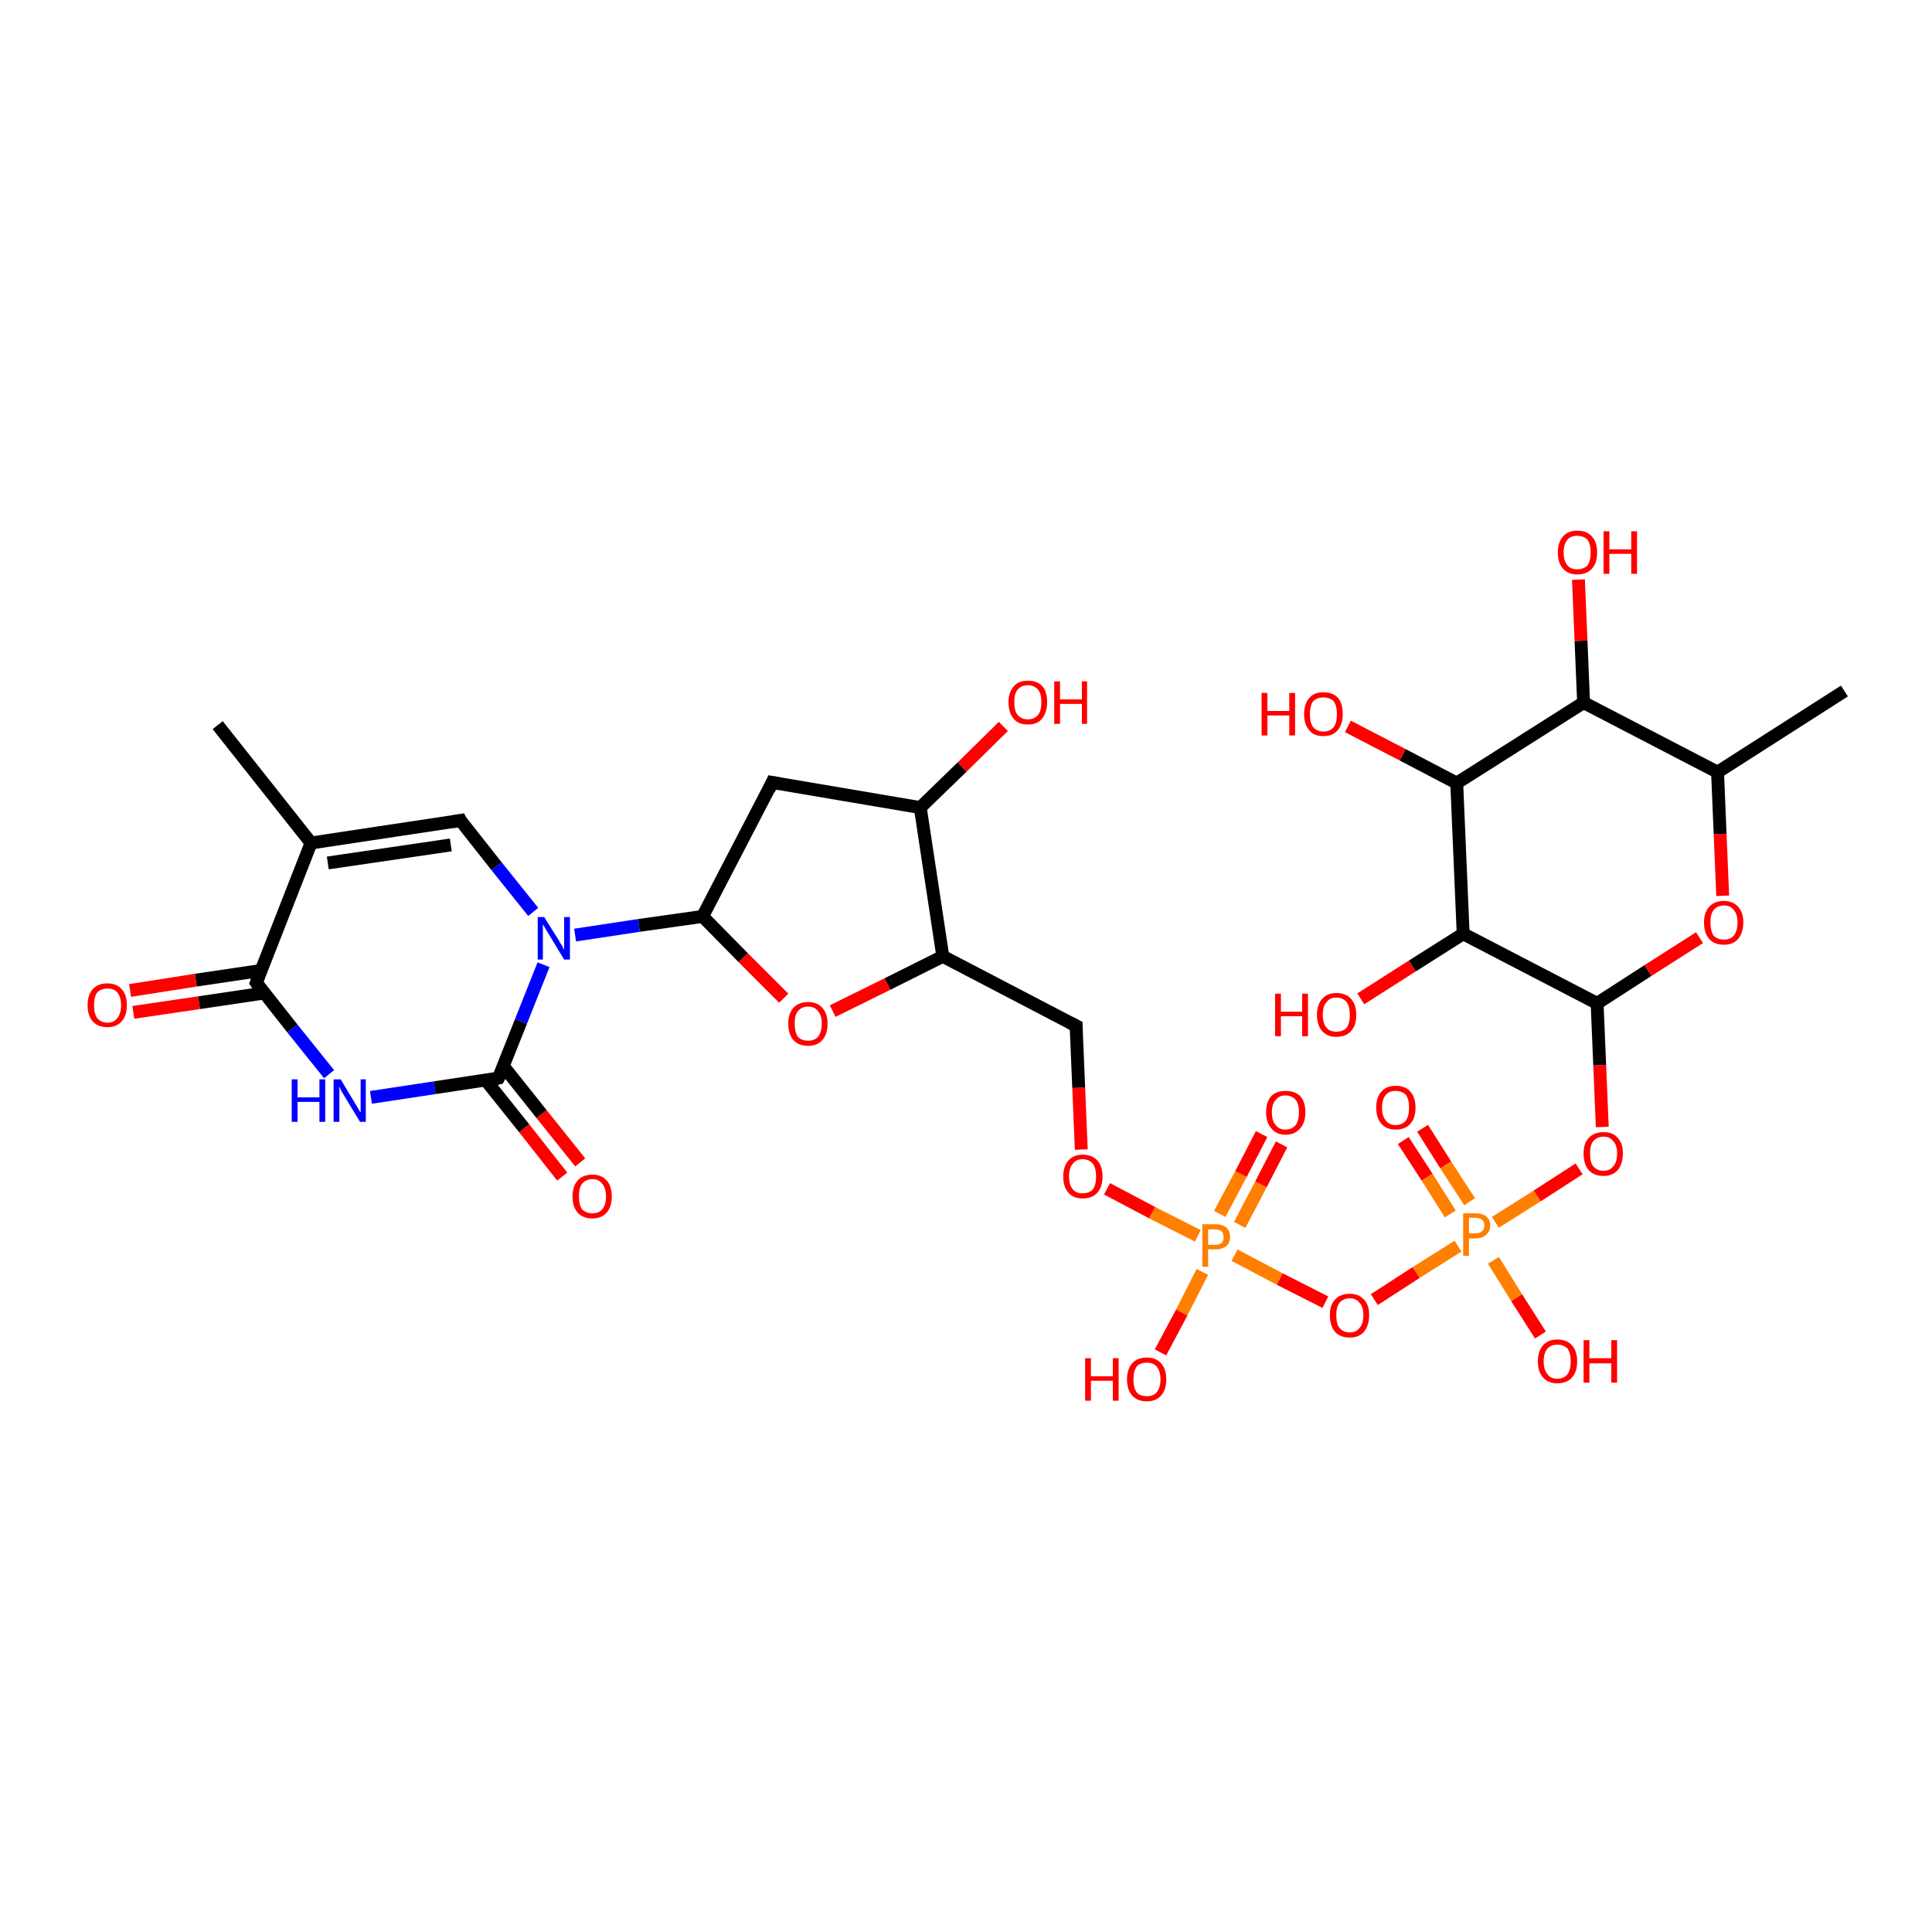 <?xml version='1.0' encoding='iso-8859-1'?>
<svg version='1.1' baseProfile='full'
              xmlns='http://www.w3.org/2000/svg'
                      xmlns:rdkit='http://www.rdkit.org/xml'
                      xmlns:xlink='http://www.w3.org/1999/xlink'
                  xml:space='preserve'
width='300px' height='300px' viewBox='0 0 300 300'>
<!-- END OF HEADER -->
<rect style='opacity:1.0;fill:#FFFFFF;stroke:none' width='300.0' height='300.0' x='0.0' y='0.0'> </rect>
<path class='bond-0 atom-0 atom-1' d='M 220.9,175.2 L 224.5,180.9' style='fill:none;fill-rule:evenodd;stroke:#FF0000;stroke-width:2.0px;stroke-linecap:butt;stroke-linejoin:miter;stroke-opacity:1' />
<path class='bond-0 atom-0 atom-1' d='M 224.5,180.9 L 228.2,186.6' style='fill:none;fill-rule:evenodd;stroke:#FF7F00;stroke-width:2.0px;stroke-linecap:butt;stroke-linejoin:miter;stroke-opacity:1' />
<path class='bond-0 atom-0 atom-1' d='M 217.9,177.1 L 221.6,182.8' style='fill:none;fill-rule:evenodd;stroke:#FF0000;stroke-width:2.0px;stroke-linecap:butt;stroke-linejoin:miter;stroke-opacity:1' />
<path class='bond-0 atom-0 atom-1' d='M 221.6,182.8 L 225.2,188.5' style='fill:none;fill-rule:evenodd;stroke:#FF7F00;stroke-width:2.0px;stroke-linecap:butt;stroke-linejoin:miter;stroke-opacity:1' />
<path class='bond-1 atom-1 atom-2' d='M 232.2,189.8 L 238.7,185.7' style='fill:none;fill-rule:evenodd;stroke:#FF7F00;stroke-width:2.0px;stroke-linecap:butt;stroke-linejoin:miter;stroke-opacity:1' />
<path class='bond-1 atom-1 atom-2' d='M 238.7,185.7 L 245.2,181.5' style='fill:none;fill-rule:evenodd;stroke:#FF0000;stroke-width:2.0px;stroke-linecap:butt;stroke-linejoin:miter;stroke-opacity:1' />
<path class='bond-2 atom-2 atom-3' d='M 248.8,175.0 L 248.4,165.4' style='fill:none;fill-rule:evenodd;stroke:#FF0000;stroke-width:2.0px;stroke-linecap:butt;stroke-linejoin:miter;stroke-opacity:1' />
<path class='bond-2 atom-2 atom-3' d='M 248.4,165.4 L 248.0,155.8' style='fill:none;fill-rule:evenodd;stroke:#000000;stroke-width:2.0px;stroke-linecap:butt;stroke-linejoin:miter;stroke-opacity:1' />
<path class='bond-3 atom-3 atom-4' d='M 248.0,155.8 L 255.9,150.7' style='fill:none;fill-rule:evenodd;stroke:#000000;stroke-width:2.0px;stroke-linecap:butt;stroke-linejoin:miter;stroke-opacity:1' />
<path class='bond-3 atom-3 atom-4' d='M 255.9,150.7 L 263.9,145.6' style='fill:none;fill-rule:evenodd;stroke:#FF0000;stroke-width:2.0px;stroke-linecap:butt;stroke-linejoin:miter;stroke-opacity:1' />
<path class='bond-4 atom-4 atom-5' d='M 267.5,139.1 L 267.1,129.5' style='fill:none;fill-rule:evenodd;stroke:#FF0000;stroke-width:2.0px;stroke-linecap:butt;stroke-linejoin:miter;stroke-opacity:1' />
<path class='bond-4 atom-4 atom-5' d='M 267.1,129.5 L 266.7,119.9' style='fill:none;fill-rule:evenodd;stroke:#000000;stroke-width:2.0px;stroke-linecap:butt;stroke-linejoin:miter;stroke-opacity:1' />
<path class='bond-5 atom-5 atom-6' d='M 266.7,119.9 L 245.9,109.1' style='fill:none;fill-rule:evenodd;stroke:#000000;stroke-width:2.0px;stroke-linecap:butt;stroke-linejoin:miter;stroke-opacity:1' />
<path class='bond-6 atom-6 atom-7' d='M 245.9,109.1 L 245.5,99.5' style='fill:none;fill-rule:evenodd;stroke:#000000;stroke-width:2.0px;stroke-linecap:butt;stroke-linejoin:miter;stroke-opacity:1' />
<path class='bond-6 atom-6 atom-7' d='M 245.5,99.5 L 245.1,90.0' style='fill:none;fill-rule:evenodd;stroke:#FF0000;stroke-width:2.0px;stroke-linecap:butt;stroke-linejoin:miter;stroke-opacity:1' />
<path class='bond-7 atom-6 atom-8' d='M 245.9,109.1 L 226.2,121.6' style='fill:none;fill-rule:evenodd;stroke:#000000;stroke-width:2.0px;stroke-linecap:butt;stroke-linejoin:miter;stroke-opacity:1' />
<path class='bond-8 atom-8 atom-9' d='M 226.2,121.6 L 217.8,117.2' style='fill:none;fill-rule:evenodd;stroke:#000000;stroke-width:2.0px;stroke-linecap:butt;stroke-linejoin:miter;stroke-opacity:1' />
<path class='bond-8 atom-8 atom-9' d='M 217.8,117.2 L 209.3,112.8' style='fill:none;fill-rule:evenodd;stroke:#FF0000;stroke-width:2.0px;stroke-linecap:butt;stroke-linejoin:miter;stroke-opacity:1' />
<path class='bond-9 atom-8 atom-10' d='M 226.2,121.6 L 227.2,145.0' style='fill:none;fill-rule:evenodd;stroke:#000000;stroke-width:2.0px;stroke-linecap:butt;stroke-linejoin:miter;stroke-opacity:1' />
<path class='bond-10 atom-10 atom-11' d='M 227.2,145.0 L 219.3,150.0' style='fill:none;fill-rule:evenodd;stroke:#000000;stroke-width:2.0px;stroke-linecap:butt;stroke-linejoin:miter;stroke-opacity:1' />
<path class='bond-10 atom-10 atom-11' d='M 219.3,150.0 L 211.3,155.1' style='fill:none;fill-rule:evenodd;stroke:#FF0000;stroke-width:2.0px;stroke-linecap:butt;stroke-linejoin:miter;stroke-opacity:1' />
<path class='bond-11 atom-5 atom-12' d='M 266.7,119.9 L 286.4,107.3' style='fill:none;fill-rule:evenodd;stroke:#000000;stroke-width:2.0px;stroke-linecap:butt;stroke-linejoin:miter;stroke-opacity:1' />
<path class='bond-12 atom-1 atom-13' d='M 231.9,195.7 L 235.5,201.5' style='fill:none;fill-rule:evenodd;stroke:#FF7F00;stroke-width:2.0px;stroke-linecap:butt;stroke-linejoin:miter;stroke-opacity:1' />
<path class='bond-12 atom-1 atom-13' d='M 235.5,201.5 L 239.2,207.3' style='fill:none;fill-rule:evenodd;stroke:#FF0000;stroke-width:2.0px;stroke-linecap:butt;stroke-linejoin:miter;stroke-opacity:1' />
<path class='bond-13 atom-1 atom-14' d='M 226.4,193.5 L 219.9,197.6' style='fill:none;fill-rule:evenodd;stroke:#FF7F00;stroke-width:2.0px;stroke-linecap:butt;stroke-linejoin:miter;stroke-opacity:1' />
<path class='bond-13 atom-1 atom-14' d='M 219.9,197.6 L 213.4,201.8' style='fill:none;fill-rule:evenodd;stroke:#FF0000;stroke-width:2.0px;stroke-linecap:butt;stroke-linejoin:miter;stroke-opacity:1' />
<path class='bond-14 atom-14 atom-15' d='M 205.8,202.2 L 198.7,198.6' style='fill:none;fill-rule:evenodd;stroke:#FF0000;stroke-width:2.0px;stroke-linecap:butt;stroke-linejoin:miter;stroke-opacity:1' />
<path class='bond-14 atom-14 atom-15' d='M 198.7,198.6 L 191.7,194.9' style='fill:none;fill-rule:evenodd;stroke:#FF7F00;stroke-width:2.0px;stroke-linecap:butt;stroke-linejoin:miter;stroke-opacity:1' />
<path class='bond-15 atom-15 atom-16' d='M 192.5,190.2 L 195.8,183.9' style='fill:none;fill-rule:evenodd;stroke:#FF7F00;stroke-width:2.0px;stroke-linecap:butt;stroke-linejoin:miter;stroke-opacity:1' />
<path class='bond-15 atom-15 atom-16' d='M 195.8,183.9 L 199.0,177.7' style='fill:none;fill-rule:evenodd;stroke:#FF0000;stroke-width:2.0px;stroke-linecap:butt;stroke-linejoin:miter;stroke-opacity:1' />
<path class='bond-15 atom-15 atom-16' d='M 189.4,188.5 L 192.7,182.3' style='fill:none;fill-rule:evenodd;stroke:#FF7F00;stroke-width:2.0px;stroke-linecap:butt;stroke-linejoin:miter;stroke-opacity:1' />
<path class='bond-15 atom-15 atom-16' d='M 192.7,182.3 L 195.9,176.1' style='fill:none;fill-rule:evenodd;stroke:#FF0000;stroke-width:2.0px;stroke-linecap:butt;stroke-linejoin:miter;stroke-opacity:1' />
<path class='bond-16 atom-15 atom-17' d='M 186.7,197.5 L 183.5,203.8' style='fill:none;fill-rule:evenodd;stroke:#FF7F00;stroke-width:2.0px;stroke-linecap:butt;stroke-linejoin:miter;stroke-opacity:1' />
<path class='bond-16 atom-15 atom-17' d='M 183.5,203.8 L 180.2,210.0' style='fill:none;fill-rule:evenodd;stroke:#FF0000;stroke-width:2.0px;stroke-linecap:butt;stroke-linejoin:miter;stroke-opacity:1' />
<path class='bond-17 atom-15 atom-18' d='M 186.0,191.9 L 178.9,188.3' style='fill:none;fill-rule:evenodd;stroke:#FF7F00;stroke-width:2.0px;stroke-linecap:butt;stroke-linejoin:miter;stroke-opacity:1' />
<path class='bond-17 atom-15 atom-18' d='M 178.9,188.3 L 171.9,184.6' style='fill:none;fill-rule:evenodd;stroke:#FF0000;stroke-width:2.0px;stroke-linecap:butt;stroke-linejoin:miter;stroke-opacity:1' />
<path class='bond-18 atom-18 atom-19' d='M 167.9,178.5 L 167.5,168.9' style='fill:none;fill-rule:evenodd;stroke:#FF0000;stroke-width:2.0px;stroke-linecap:butt;stroke-linejoin:miter;stroke-opacity:1' />
<path class='bond-18 atom-18 atom-19' d='M 167.5,168.9 L 167.1,159.3' style='fill:none;fill-rule:evenodd;stroke:#000000;stroke-width:2.0px;stroke-linecap:butt;stroke-linejoin:miter;stroke-opacity:1' />
<path class='bond-19 atom-19 atom-20' d='M 167.1,159.3 L 146.4,148.5' style='fill:none;fill-rule:evenodd;stroke:#000000;stroke-width:2.0px;stroke-linecap:butt;stroke-linejoin:miter;stroke-opacity:1' />
<path class='bond-20 atom-20 atom-21' d='M 146.4,148.5 L 137.8,152.8' style='fill:none;fill-rule:evenodd;stroke:#000000;stroke-width:2.0px;stroke-linecap:butt;stroke-linejoin:miter;stroke-opacity:1' />
<path class='bond-20 atom-20 atom-21' d='M 137.8,152.8 L 129.3,157.0' style='fill:none;fill-rule:evenodd;stroke:#FF0000;stroke-width:2.0px;stroke-linecap:butt;stroke-linejoin:miter;stroke-opacity:1' />
<path class='bond-21 atom-21 atom-22' d='M 121.7,155.0 L 115.4,148.7' style='fill:none;fill-rule:evenodd;stroke:#FF0000;stroke-width:2.0px;stroke-linecap:butt;stroke-linejoin:miter;stroke-opacity:1' />
<path class='bond-21 atom-21 atom-22' d='M 115.4,148.7 L 109.1,142.3' style='fill:none;fill-rule:evenodd;stroke:#000000;stroke-width:2.0px;stroke-linecap:butt;stroke-linejoin:miter;stroke-opacity:1' />
<path class='bond-22 atom-22 atom-23' d='M 109.1,142.3 L 99.2,143.7' style='fill:none;fill-rule:evenodd;stroke:#000000;stroke-width:2.0px;stroke-linecap:butt;stroke-linejoin:miter;stroke-opacity:1' />
<path class='bond-22 atom-22 atom-23' d='M 99.2,143.7 L 89.3,145.2' style='fill:none;fill-rule:evenodd;stroke:#0000FF;stroke-width:2.0px;stroke-linecap:butt;stroke-linejoin:miter;stroke-opacity:1' />
<path class='bond-23 atom-23 atom-24' d='M 82.8,141.6 L 77.1,134.5' style='fill:none;fill-rule:evenodd;stroke:#0000FF;stroke-width:2.0px;stroke-linecap:butt;stroke-linejoin:miter;stroke-opacity:1' />
<path class='bond-23 atom-23 atom-24' d='M 77.1,134.5 L 71.5,127.4' style='fill:none;fill-rule:evenodd;stroke:#000000;stroke-width:2.0px;stroke-linecap:butt;stroke-linejoin:miter;stroke-opacity:1' />
<path class='bond-24 atom-24 atom-25' d='M 71.5,127.4 L 48.3,130.9' style='fill:none;fill-rule:evenodd;stroke:#000000;stroke-width:2.0px;stroke-linecap:butt;stroke-linejoin:miter;stroke-opacity:1' />
<path class='bond-24 atom-24 atom-25' d='M 70.0,131.2 L 50.9,134.0' style='fill:none;fill-rule:evenodd;stroke:#000000;stroke-width:2.0px;stroke-linecap:butt;stroke-linejoin:miter;stroke-opacity:1' />
<path class='bond-25 atom-25 atom-26' d='M 48.3,130.9 L 39.8,152.6' style='fill:none;fill-rule:evenodd;stroke:#000000;stroke-width:2.0px;stroke-linecap:butt;stroke-linejoin:miter;stroke-opacity:1' />
<path class='bond-26 atom-26 atom-27' d='M 40.5,150.7 L 30.4,152.2' style='fill:none;fill-rule:evenodd;stroke:#000000;stroke-width:2.0px;stroke-linecap:butt;stroke-linejoin:miter;stroke-opacity:1' />
<path class='bond-26 atom-26 atom-27' d='M 30.4,152.2 L 20.2,153.8' style='fill:none;fill-rule:evenodd;stroke:#FF0000;stroke-width:2.0px;stroke-linecap:butt;stroke-linejoin:miter;stroke-opacity:1' />
<path class='bond-26 atom-26 atom-27' d='M 41.0,154.2 L 30.9,155.7' style='fill:none;fill-rule:evenodd;stroke:#000000;stroke-width:2.0px;stroke-linecap:butt;stroke-linejoin:miter;stroke-opacity:1' />
<path class='bond-26 atom-26 atom-27' d='M 30.9,155.7 L 20.7,157.2' style='fill:none;fill-rule:evenodd;stroke:#FF0000;stroke-width:2.0px;stroke-linecap:butt;stroke-linejoin:miter;stroke-opacity:1' />
<path class='bond-27 atom-26 atom-28' d='M 39.8,152.6 L 45.4,159.7' style='fill:none;fill-rule:evenodd;stroke:#000000;stroke-width:2.0px;stroke-linecap:butt;stroke-linejoin:miter;stroke-opacity:1' />
<path class='bond-27 atom-26 atom-28' d='M 45.4,159.7 L 51.1,166.8' style='fill:none;fill-rule:evenodd;stroke:#0000FF;stroke-width:2.0px;stroke-linecap:butt;stroke-linejoin:miter;stroke-opacity:1' />
<path class='bond-28 atom-28 atom-29' d='M 57.6,170.4 L 67.5,168.9' style='fill:none;fill-rule:evenodd;stroke:#0000FF;stroke-width:2.0px;stroke-linecap:butt;stroke-linejoin:miter;stroke-opacity:1' />
<path class='bond-28 atom-28 atom-29' d='M 67.5,168.9 L 77.4,167.4' style='fill:none;fill-rule:evenodd;stroke:#000000;stroke-width:2.0px;stroke-linecap:butt;stroke-linejoin:miter;stroke-opacity:1' />
<path class='bond-29 atom-29 atom-30' d='M 75.4,167.7 L 81.4,175.2' style='fill:none;fill-rule:evenodd;stroke:#000000;stroke-width:2.0px;stroke-linecap:butt;stroke-linejoin:miter;stroke-opacity:1' />
<path class='bond-29 atom-29 atom-30' d='M 81.4,175.2 L 87.3,182.7' style='fill:none;fill-rule:evenodd;stroke:#FF0000;stroke-width:2.0px;stroke-linecap:butt;stroke-linejoin:miter;stroke-opacity:1' />
<path class='bond-29 atom-29 atom-30' d='M 78.2,165.6 L 84.1,173.0' style='fill:none;fill-rule:evenodd;stroke:#000000;stroke-width:2.0px;stroke-linecap:butt;stroke-linejoin:miter;stroke-opacity:1' />
<path class='bond-29 atom-29 atom-30' d='M 84.1,173.0 L 90.1,180.5' style='fill:none;fill-rule:evenodd;stroke:#FF0000;stroke-width:2.0px;stroke-linecap:butt;stroke-linejoin:miter;stroke-opacity:1' />
<path class='bond-30 atom-25 atom-31' d='M 48.3,130.9 L 33.8,112.6' style='fill:none;fill-rule:evenodd;stroke:#000000;stroke-width:2.0px;stroke-linecap:butt;stroke-linejoin:miter;stroke-opacity:1' />
<path class='bond-31 atom-22 atom-32' d='M 109.1,142.3 L 119.9,121.5' style='fill:none;fill-rule:evenodd;stroke:#000000;stroke-width:2.0px;stroke-linecap:butt;stroke-linejoin:miter;stroke-opacity:1' />
<path class='bond-32 atom-32 atom-33' d='M 119.9,121.5 L 142.9,125.4' style='fill:none;fill-rule:evenodd;stroke:#000000;stroke-width:2.0px;stroke-linecap:butt;stroke-linejoin:miter;stroke-opacity:1' />
<path class='bond-33 atom-33 atom-34' d='M 142.9,125.4 L 149.4,119.1' style='fill:none;fill-rule:evenodd;stroke:#000000;stroke-width:2.0px;stroke-linecap:butt;stroke-linejoin:miter;stroke-opacity:1' />
<path class='bond-33 atom-33 atom-34' d='M 149.4,119.1 L 155.8,112.8' style='fill:none;fill-rule:evenodd;stroke:#FF0000;stroke-width:2.0px;stroke-linecap:butt;stroke-linejoin:miter;stroke-opacity:1' />
<path class='bond-34 atom-10 atom-3' d='M 227.2,145.0 L 248.0,155.8' style='fill:none;fill-rule:evenodd;stroke:#000000;stroke-width:2.0px;stroke-linecap:butt;stroke-linejoin:miter;stroke-opacity:1' />
<path class='bond-35 atom-29 atom-23' d='M 77.4,167.4 L 80.9,158.6' style='fill:none;fill-rule:evenodd;stroke:#000000;stroke-width:2.0px;stroke-linecap:butt;stroke-linejoin:miter;stroke-opacity:1' />
<path class='bond-35 atom-29 atom-23' d='M 80.9,158.6 L 84.4,149.8' style='fill:none;fill-rule:evenodd;stroke:#0000FF;stroke-width:2.0px;stroke-linecap:butt;stroke-linejoin:miter;stroke-opacity:1' />
<path class='bond-36 atom-33 atom-20' d='M 142.9,125.4 L 146.4,148.5' style='fill:none;fill-rule:evenodd;stroke:#000000;stroke-width:2.0px;stroke-linecap:butt;stroke-linejoin:miter;stroke-opacity:1' />
<path d='M 167.1,159.8 L 167.1,159.3 L 166.1,158.8' style='fill:none;stroke:#000000;stroke-width:2.0px;stroke-linecap:butt;stroke-linejoin:miter;stroke-opacity:1;' />
<path d='M 71.7,127.8 L 71.5,127.4 L 70.3,127.6' style='fill:none;stroke:#000000;stroke-width:2.0px;stroke-linecap:butt;stroke-linejoin:miter;stroke-opacity:1;' />
<path d='M 40.2,151.5 L 39.8,152.6 L 40.1,153.0' style='fill:none;stroke:#000000;stroke-width:2.0px;stroke-linecap:butt;stroke-linejoin:miter;stroke-opacity:1;' />
<path d='M 76.9,167.5 L 77.4,167.4 L 77.6,167.0' style='fill:none;stroke:#000000;stroke-width:2.0px;stroke-linecap:butt;stroke-linejoin:miter;stroke-opacity:1;' />
<path d='M 119.4,122.6 L 119.9,121.5 L 121.0,121.7' style='fill:none;stroke:#000000;stroke-width:2.0px;stroke-linecap:butt;stroke-linejoin:miter;stroke-opacity:1;' />
<path class='atom-0' d='M 213.7 172.0
Q 213.7 170.4, 214.5 169.5
Q 215.3 168.6, 216.7 168.6
Q 218.2 168.6, 219.0 169.5
Q 219.8 170.4, 219.8 172.0
Q 219.8 173.6, 219.0 174.5
Q 218.2 175.4, 216.7 175.4
Q 215.3 175.4, 214.5 174.5
Q 213.7 173.6, 213.7 172.0
M 216.7 174.7
Q 217.7 174.7, 218.3 174.0
Q 218.8 173.3, 218.8 172.0
Q 218.8 170.7, 218.3 170.0
Q 217.7 169.4, 216.7 169.4
Q 215.7 169.4, 215.2 170.0
Q 214.6 170.7, 214.6 172.0
Q 214.6 173.3, 215.2 174.0
Q 215.7 174.7, 216.7 174.7
' fill='#FF0000'/>
<path class='atom-1' d='M 229.1 188.4
Q 230.2 188.4, 230.8 188.9
Q 231.4 189.4, 231.4 190.3
Q 231.4 191.2, 230.8 191.7
Q 230.2 192.3, 229.1 192.3
L 228.1 192.3
L 228.1 195.0
L 227.2 195.0
L 227.2 188.4
L 229.1 188.4
M 229.1 191.5
Q 229.8 191.5, 230.1 191.2
Q 230.5 190.9, 230.5 190.3
Q 230.5 189.7, 230.1 189.4
Q 229.8 189.1, 229.1 189.1
L 228.1 189.1
L 228.1 191.5
L 229.1 191.5
' fill='#FF7F00'/>
<path class='atom-2' d='M 245.9 179.1
Q 245.9 177.5, 246.7 176.7
Q 247.5 175.8, 249.0 175.8
Q 250.5 175.8, 251.2 176.7
Q 252.0 177.5, 252.0 179.1
Q 252.0 180.7, 251.2 181.7
Q 250.4 182.6, 249.0 182.6
Q 247.5 182.6, 246.7 181.7
Q 245.9 180.8, 245.9 179.1
M 249.0 181.8
Q 250.0 181.8, 250.5 181.1
Q 251.1 180.5, 251.1 179.1
Q 251.1 177.8, 250.5 177.2
Q 250.0 176.5, 249.0 176.5
Q 248.0 176.5, 247.4 177.2
Q 246.9 177.8, 246.9 179.1
Q 246.9 180.5, 247.4 181.1
Q 248.0 181.8, 249.0 181.8
' fill='#FF0000'/>
<path class='atom-4' d='M 264.6 143.2
Q 264.6 141.7, 265.4 140.8
Q 266.2 139.9, 267.7 139.9
Q 269.1 139.9, 269.9 140.8
Q 270.7 141.7, 270.7 143.2
Q 270.7 144.8, 269.9 145.8
Q 269.1 146.7, 267.7 146.7
Q 266.2 146.7, 265.4 145.8
Q 264.6 144.9, 264.6 143.2
M 267.7 145.9
Q 268.7 145.9, 269.2 145.3
Q 269.8 144.6, 269.8 143.2
Q 269.8 141.9, 269.2 141.3
Q 268.7 140.6, 267.7 140.6
Q 266.7 140.6, 266.1 141.3
Q 265.6 141.9, 265.6 143.2
Q 265.6 144.6, 266.1 145.3
Q 266.7 145.9, 267.7 145.9
' fill='#FF0000'/>
<path class='atom-7' d='M 241.9 85.8
Q 241.9 84.2, 242.7 83.3
Q 243.5 82.4, 244.9 82.4
Q 246.4 82.4, 247.2 83.3
Q 248.0 84.2, 248.0 85.8
Q 248.0 87.4, 247.2 88.3
Q 246.4 89.2, 244.9 89.2
Q 243.5 89.2, 242.7 88.3
Q 241.9 87.4, 241.9 85.8
M 244.9 88.4
Q 245.9 88.4, 246.5 87.8
Q 247.0 87.1, 247.0 85.8
Q 247.0 84.5, 246.5 83.8
Q 245.9 83.2, 244.9 83.2
Q 243.9 83.2, 243.4 83.8
Q 242.8 84.5, 242.8 85.8
Q 242.8 87.1, 243.4 87.8
Q 243.9 88.4, 244.9 88.4
' fill='#FF0000'/>
<path class='atom-7' d='M 249.0 82.5
L 249.9 82.5
L 249.9 85.3
L 253.3 85.3
L 253.3 82.5
L 254.2 82.5
L 254.2 89.1
L 253.3 89.1
L 253.3 86.0
L 249.9 86.0
L 249.9 89.1
L 249.0 89.1
L 249.0 82.5
' fill='#FF0000'/>
<path class='atom-9' d='M 195.9 107.6
L 196.8 107.6
L 196.8 110.4
L 200.2 110.4
L 200.2 107.6
L 201.1 107.6
L 201.1 114.2
L 200.2 114.2
L 200.2 111.1
L 196.8 111.1
L 196.8 114.2
L 195.9 114.2
L 195.9 107.6
' fill='#FF0000'/>
<path class='atom-9' d='M 202.5 110.9
Q 202.5 109.3, 203.3 108.4
Q 204.0 107.5, 205.5 107.5
Q 207.0 107.5, 207.8 108.4
Q 208.5 109.3, 208.5 110.9
Q 208.5 112.5, 207.7 113.4
Q 207.0 114.3, 205.5 114.3
Q 204.0 114.3, 203.3 113.4
Q 202.5 112.5, 202.5 110.9
M 205.5 113.6
Q 206.5 113.6, 207.1 112.9
Q 207.6 112.2, 207.6 110.9
Q 207.6 109.6, 207.1 108.9
Q 206.5 108.3, 205.5 108.3
Q 204.5 108.3, 203.9 108.9
Q 203.4 109.6, 203.4 110.9
Q 203.4 112.2, 203.9 112.9
Q 204.5 113.6, 205.5 113.6
' fill='#FF0000'/>
<path class='atom-11' d='M 198.0 154.3
L 198.9 154.3
L 198.9 157.1
L 202.2 157.1
L 202.2 154.3
L 203.1 154.3
L 203.1 160.9
L 202.2 160.9
L 202.2 157.8
L 198.9 157.8
L 198.9 160.9
L 198.0 160.9
L 198.0 154.3
' fill='#FF0000'/>
<path class='atom-11' d='M 204.5 157.6
Q 204.5 156.0, 205.3 155.1
Q 206.1 154.2, 207.5 154.2
Q 209.0 154.2, 209.8 155.1
Q 210.6 156.0, 210.6 157.6
Q 210.6 159.2, 209.8 160.1
Q 209.0 161.0, 207.5 161.0
Q 206.1 161.0, 205.3 160.1
Q 204.5 159.2, 204.5 157.6
M 207.5 160.2
Q 208.5 160.2, 209.1 159.6
Q 209.6 158.9, 209.6 157.6
Q 209.6 156.3, 209.1 155.6
Q 208.5 154.9, 207.5 154.9
Q 206.5 154.9, 206.0 155.6
Q 205.4 156.2, 205.4 157.6
Q 205.4 158.9, 206.0 159.6
Q 206.5 160.2, 207.5 160.2
' fill='#FF0000'/>
<path class='atom-13' d='M 238.8 211.4
Q 238.8 209.8, 239.6 208.9
Q 240.4 208.0, 241.8 208.0
Q 243.3 208.0, 244.1 208.9
Q 244.9 209.8, 244.9 211.4
Q 244.9 213.0, 244.1 213.9
Q 243.3 214.8, 241.8 214.8
Q 240.4 214.8, 239.6 213.9
Q 238.8 213.0, 238.8 211.4
M 241.8 214.1
Q 242.8 214.1, 243.4 213.4
Q 243.9 212.7, 243.9 211.4
Q 243.9 210.1, 243.4 209.4
Q 242.8 208.8, 241.8 208.8
Q 240.8 208.8, 240.3 209.4
Q 239.7 210.1, 239.7 211.4
Q 239.7 212.7, 240.3 213.4
Q 240.8 214.1, 241.8 214.1
' fill='#FF0000'/>
<path class='atom-13' d='M 245.9 208.1
L 246.8 208.1
L 246.8 210.9
L 250.2 210.9
L 250.2 208.1
L 251.1 208.1
L 251.1 214.7
L 250.2 214.7
L 250.2 211.7
L 246.8 211.7
L 246.8 214.7
L 245.9 214.7
L 245.9 208.1
' fill='#FF0000'/>
<path class='atom-14' d='M 206.5 204.2
Q 206.5 202.6, 207.3 201.8
Q 208.1 200.9, 209.6 200.9
Q 211.0 200.9, 211.8 201.8
Q 212.6 202.6, 212.6 204.2
Q 212.6 205.8, 211.8 206.8
Q 211.0 207.7, 209.6 207.7
Q 208.1 207.7, 207.3 206.8
Q 206.5 205.9, 206.5 204.2
M 209.6 206.9
Q 210.6 206.9, 211.1 206.2
Q 211.7 205.6, 211.7 204.2
Q 211.7 202.9, 211.1 202.3
Q 210.6 201.6, 209.6 201.6
Q 208.6 201.6, 208.0 202.3
Q 207.5 202.9, 207.5 204.2
Q 207.5 205.6, 208.0 206.2
Q 208.6 206.9, 209.6 206.9
' fill='#FF0000'/>
<path class='atom-15' d='M 188.7 190.1
Q 189.8 190.1, 190.4 190.6
Q 191.0 191.1, 191.0 192.1
Q 191.0 193.0, 190.4 193.5
Q 189.8 194.0, 188.7 194.0
L 187.6 194.0
L 187.6 196.7
L 186.7 196.7
L 186.7 190.1
L 188.7 190.1
M 188.7 193.3
Q 189.3 193.3, 189.7 193.0
Q 190.0 192.7, 190.0 192.1
Q 190.0 191.5, 189.7 191.2
Q 189.3 190.9, 188.7 190.9
L 187.6 190.9
L 187.6 193.3
L 188.7 193.3
' fill='#FF7F00'/>
<path class='atom-16' d='M 196.6 172.7
Q 196.6 171.1, 197.4 170.2
Q 198.2 169.4, 199.6 169.4
Q 201.1 169.4, 201.9 170.2
Q 202.7 171.1, 202.7 172.7
Q 202.7 174.3, 201.9 175.2
Q 201.1 176.2, 199.6 176.2
Q 198.2 176.2, 197.4 175.2
Q 196.6 174.3, 196.6 172.7
M 199.6 175.4
Q 200.6 175.4, 201.2 174.7
Q 201.7 174.0, 201.7 172.7
Q 201.7 171.4, 201.2 170.8
Q 200.6 170.1, 199.6 170.1
Q 198.6 170.1, 198.1 170.8
Q 197.5 171.4, 197.5 172.7
Q 197.5 174.1, 198.1 174.7
Q 198.6 175.4, 199.6 175.4
' fill='#FF0000'/>
<path class='atom-17' d='M 168.5 210.9
L 169.4 210.9
L 169.4 213.7
L 172.8 213.7
L 172.8 210.9
L 173.7 210.9
L 173.7 217.5
L 172.8 217.5
L 172.8 214.4
L 169.4 214.4
L 169.4 217.5
L 168.5 217.5
L 168.5 210.9
' fill='#FF0000'/>
<path class='atom-17' d='M 175.0 214.2
Q 175.0 212.6, 175.8 211.7
Q 176.6 210.8, 178.1 210.8
Q 179.5 210.8, 180.3 211.7
Q 181.1 212.6, 181.1 214.2
Q 181.1 215.8, 180.3 216.7
Q 179.5 217.6, 178.1 217.6
Q 176.6 217.6, 175.8 216.7
Q 175.0 215.8, 175.0 214.2
M 178.1 216.8
Q 179.1 216.8, 179.6 216.2
Q 180.2 215.5, 180.2 214.2
Q 180.2 212.9, 179.6 212.2
Q 179.1 211.6, 178.1 211.6
Q 177.0 211.6, 176.5 212.2
Q 176.0 212.9, 176.0 214.2
Q 176.0 215.5, 176.5 216.2
Q 177.0 216.8, 178.1 216.8
' fill='#FF0000'/>
<path class='atom-18' d='M 165.1 182.7
Q 165.1 181.1, 165.9 180.2
Q 166.7 179.3, 168.1 179.3
Q 169.6 179.3, 170.4 180.2
Q 171.2 181.1, 171.2 182.7
Q 171.2 184.3, 170.4 185.2
Q 169.6 186.1, 168.1 186.1
Q 166.7 186.1, 165.9 185.2
Q 165.1 184.3, 165.1 182.7
M 168.1 185.3
Q 169.1 185.3, 169.7 184.7
Q 170.2 184.0, 170.2 182.7
Q 170.2 181.4, 169.7 180.7
Q 169.1 180.0, 168.1 180.0
Q 167.1 180.0, 166.6 180.7
Q 166.0 181.3, 166.0 182.7
Q 166.0 184.0, 166.6 184.7
Q 167.1 185.3, 168.1 185.3
' fill='#FF0000'/>
<path class='atom-21' d='M 122.4 158.9
Q 122.4 157.4, 123.2 156.5
Q 124.0 155.6, 125.5 155.6
Q 126.9 155.6, 127.7 156.5
Q 128.5 157.4, 128.5 158.9
Q 128.5 160.6, 127.7 161.5
Q 126.9 162.4, 125.5 162.4
Q 124.0 162.4, 123.2 161.5
Q 122.4 160.6, 122.4 158.9
M 125.5 161.6
Q 126.5 161.6, 127.0 161.0
Q 127.6 160.3, 127.6 158.9
Q 127.6 157.6, 127.0 157.0
Q 126.5 156.3, 125.5 156.3
Q 124.5 156.3, 123.9 157.0
Q 123.4 157.6, 123.4 158.9
Q 123.4 160.3, 123.9 161.0
Q 124.5 161.6, 125.5 161.6
' fill='#FF0000'/>
<path class='atom-23' d='M 84.5 142.4
L 86.7 145.9
Q 86.9 146.3, 87.3 146.9
Q 87.6 147.5, 87.6 147.5
L 87.6 142.4
L 88.5 142.4
L 88.5 149.0
L 87.6 149.0
L 85.3 145.2
Q 85.0 144.7, 84.7 144.2
Q 84.4 143.7, 84.3 143.5
L 84.3 149.0
L 83.5 149.0
L 83.5 142.4
L 84.5 142.4
' fill='#0000FF'/>
<path class='atom-27' d='M 13.6 156.1
Q 13.6 154.5, 14.4 153.6
Q 15.2 152.7, 16.7 152.7
Q 18.1 152.7, 18.9 153.6
Q 19.7 154.5, 19.7 156.1
Q 19.7 157.7, 18.9 158.6
Q 18.1 159.5, 16.7 159.5
Q 15.2 159.5, 14.4 158.6
Q 13.6 157.7, 13.6 156.1
M 16.7 158.8
Q 17.7 158.8, 18.2 158.1
Q 18.8 157.4, 18.8 156.1
Q 18.8 154.8, 18.2 154.1
Q 17.7 153.5, 16.7 153.5
Q 15.7 153.5, 15.1 154.1
Q 14.6 154.8, 14.6 156.1
Q 14.6 157.4, 15.1 158.1
Q 15.7 158.8, 16.7 158.8
' fill='#FF0000'/>
<path class='atom-28' d='M 45.3 167.6
L 46.2 167.6
L 46.2 170.4
L 49.6 170.4
L 49.6 167.6
L 50.5 167.6
L 50.5 174.2
L 49.6 174.2
L 49.6 171.1
L 46.2 171.1
L 46.2 174.2
L 45.3 174.2
L 45.3 167.6
' fill='#0000FF'/>
<path class='atom-28' d='M 52.9 167.6
L 55.0 171.1
Q 55.2 171.4, 55.6 172.1
Q 55.9 172.7, 56.0 172.7
L 56.0 167.6
L 56.8 167.6
L 56.8 174.2
L 55.9 174.2
L 53.6 170.4
Q 53.3 169.9, 53.0 169.4
Q 52.8 168.9, 52.7 168.7
L 52.7 174.2
L 51.8 174.2
L 51.8 167.6
L 52.9 167.6
' fill='#0000FF'/>
<path class='atom-30' d='M 88.9 185.8
Q 88.9 184.2, 89.7 183.3
Q 90.5 182.4, 92.0 182.4
Q 93.4 182.4, 94.2 183.3
Q 95.0 184.2, 95.0 185.8
Q 95.0 187.4, 94.2 188.3
Q 93.4 189.2, 92.0 189.2
Q 90.5 189.2, 89.7 188.3
Q 88.9 187.4, 88.9 185.8
M 92.0 188.4
Q 93.0 188.4, 93.5 187.8
Q 94.1 187.1, 94.1 185.8
Q 94.1 184.5, 93.5 183.8
Q 93.0 183.1, 92.0 183.1
Q 91.0 183.1, 90.4 183.8
Q 89.9 184.4, 89.9 185.8
Q 89.9 187.1, 90.4 187.8
Q 91.0 188.4, 92.0 188.4
' fill='#FF0000'/>
<path class='atom-34' d='M 156.6 109.0
Q 156.6 107.5, 157.4 106.6
Q 158.1 105.7, 159.6 105.7
Q 161.1 105.7, 161.9 106.6
Q 162.6 107.5, 162.6 109.0
Q 162.6 110.6, 161.8 111.6
Q 161.1 112.5, 159.6 112.5
Q 158.1 112.5, 157.4 111.6
Q 156.6 110.7, 156.6 109.0
M 159.6 111.7
Q 160.6 111.7, 161.2 111.0
Q 161.7 110.4, 161.7 109.0
Q 161.7 107.7, 161.2 107.1
Q 160.6 106.4, 159.6 106.4
Q 158.6 106.4, 158.0 107.1
Q 157.5 107.7, 157.5 109.0
Q 157.5 110.4, 158.0 111.0
Q 158.6 111.7, 159.6 111.7
' fill='#FF0000'/>
<path class='atom-34' d='M 163.7 105.8
L 164.6 105.8
L 164.6 108.6
L 168.0 108.6
L 168.0 105.8
L 168.8 105.8
L 168.8 112.4
L 168.0 112.4
L 168.0 109.3
L 164.6 109.3
L 164.6 112.4
L 163.7 112.4
L 163.7 105.8
' fill='#FF0000'/>
</svg>
